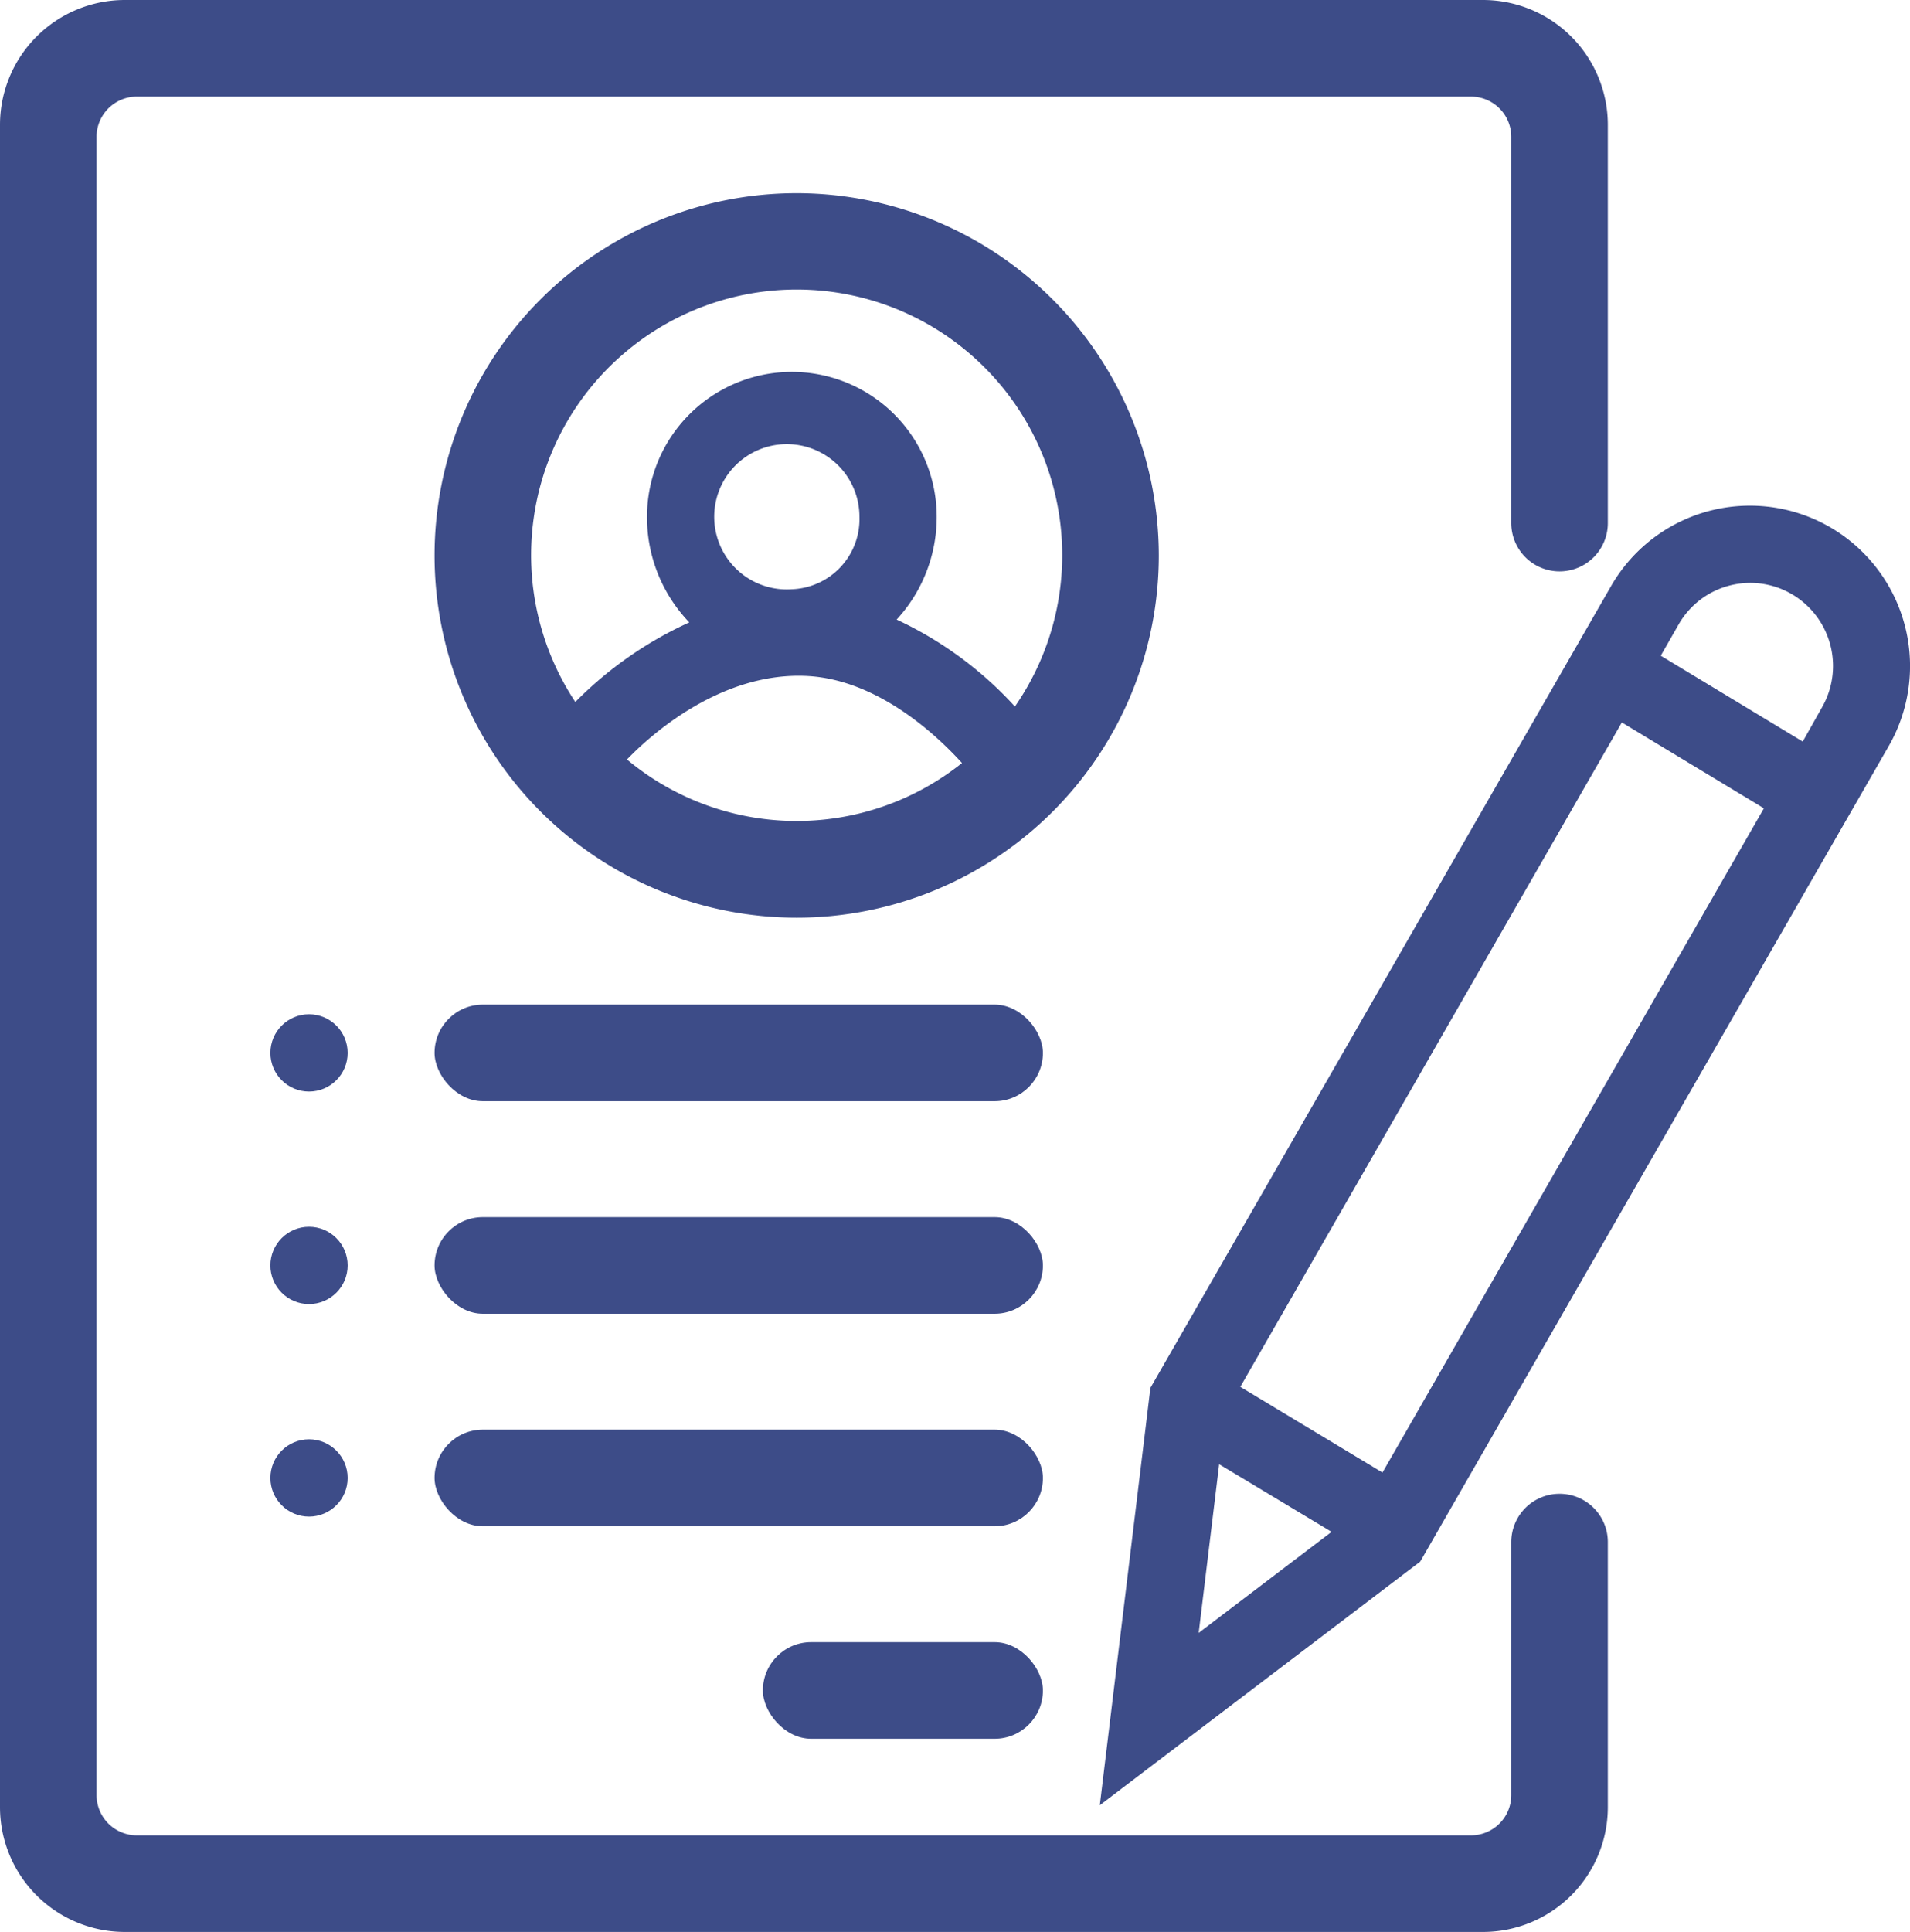 <svg id="Capa_1" data-name="Capa 1" xmlns="http://www.w3.org/2000/svg" viewBox="0 0 197.79 200"><defs><style>.cls-1{fill:#3d4c88;}</style></defs><title>accountDetails</title><path class="cls-1" d="M153.57,200H12.93A12.93,12.93,0,0,1,0,187.07V12.93A12.93,12.93,0,0,1,12.93,0H153.57A12.93,12.93,0,0,1,166.5,12.93V54.15a5,5,0,0,1-5,5h0a5,5,0,0,1-5-5v-40A4.17,4.17,0,0,0,152.33,10H14.17A4.17,4.17,0,0,0,10,14.17V185.83A4.17,4.17,0,0,0,14.17,190H152.33a4.17,4.17,0,0,0,4.17-4.17V159.64a5,5,0,0,1,5-5h0a5,5,0,0,1,5,5v27.43A12.93,12.93,0,0,1,153.57,200Z"/><line class="cls-1" x1="45" y1="109" x2="108" y2="109"/><rect class="cls-1" x="45" y="104" width="63" height="10" rx="5"/><line class="cls-1" x1="45" y1="131" x2="108" y2="131"/><rect class="cls-1" x="45" y="126" width="63" height="10" rx="5"/><line class="cls-1" x1="45" y1="153" x2="108" y2="153"/><rect class="cls-1" x="45" y="148" width="63" height="10" rx="5"/><circle class="cls-1" cx="32" cy="109" r="4"/><circle class="cls-1" cx="32" cy="131" r="4"/><circle class="cls-1" cx="32" cy="153" r="4"/><line class="cls-1" x1="79" y1="175" x2="108" y2="175"/><rect class="cls-1" x="79" y="170" width="29" height="10" rx="5"/><path class="cls-1" d="M82.5,20A37.5,37.5,0,1,0,120,57.5,37.54,37.54,0,0,0,82.5,20ZM64.92,78.63c2.29-2.38,9.7-9.19,18.83-8.64,7.34.46,13.43,6.31,15.87,9a27.43,27.43,0,0,1-34.7-.37ZM82,61a7.52,7.52,0,1,1,7-7.5A7.27,7.27,0,0,1,82,61Zm23.1,12.14a38.69,38.69,0,0,0-12.25-9A15.66,15.66,0,0,0,97,53.5a15,15,0,1,0-30,0,15.72,15.72,0,0,0,4.38,10.93,39.58,39.58,0,0,0-11.8,8.24,27.5,27.5,0,1,1,45.52.47Z"/><path class="cls-1" d="M190.42,55.14a16.58,16.58,0,0,0-23.59,5.54l-47.7,83-5.24,43.2,33.18-25.22L195.6,77.21A16.63,16.63,0,0,0,190.42,55.14Zm-11.17,5.44A8.52,8.52,0,0,1,186,61.79a8.61,8.61,0,0,1,2.68,11.43l-2,3.55-14.7-8.89,1.84-3.22A8.53,8.53,0,0,1,179.25,60.58Zm-53,91,11.64,7-13.76,10.46Zm16.91.86-14.72-8.87,39.51-68.78,14.71,8.89Z"/></svg>